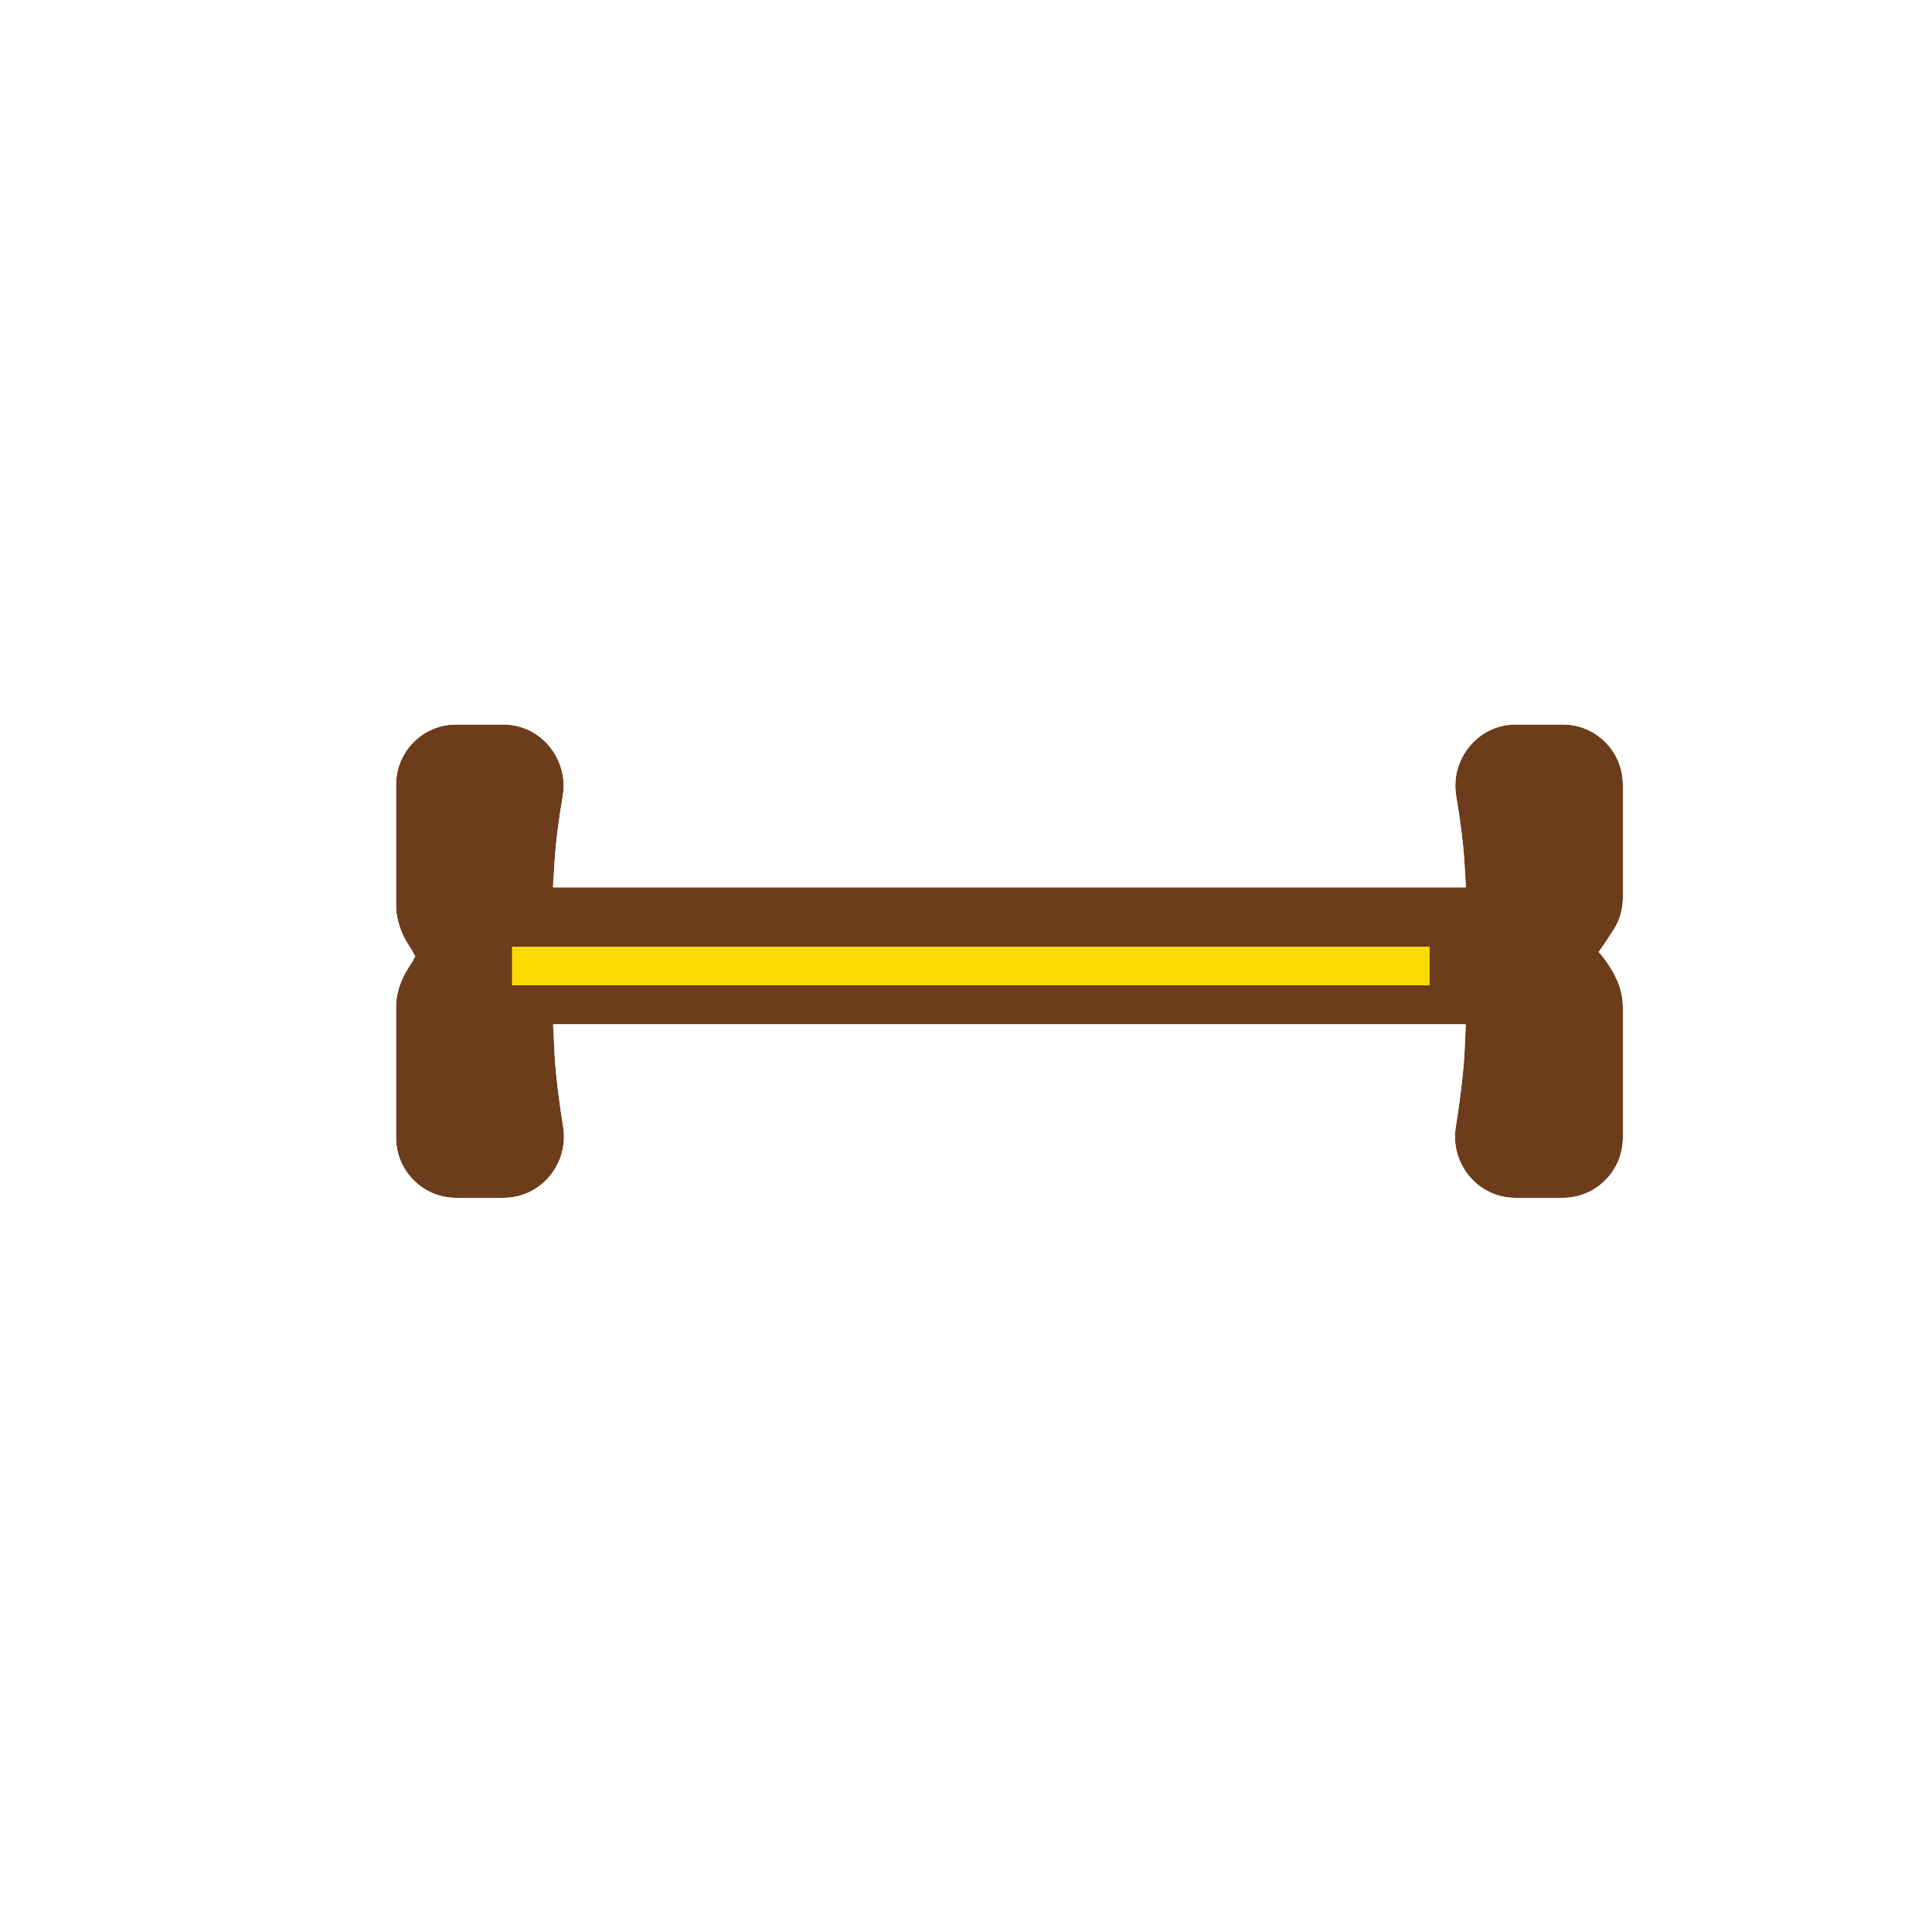 <svg width="200" height="200" viewBox="0 0 200 200" fill="none" xmlns="http://www.w3.org/2000/svg">
<g filter="url(#filter0_d_12_110)">
<path d="M48.111 125H43.217C39.783 125 37 122.208 37 118.764V105.238C37 103.232 37.965 101.577 38.706 100.555C38.845 100.363 38.895 99.714 38.649 99.368C37.878 98.287 37 96.653 37 94.66V82.236C37 78.792 39.783 76 43.217 76H48.07C52.039 76 54.89 79.624 54.256 83.393C53.849 85.807 53.401 89.004 53.343 91.53C53.331 92.047 53.337 92.489 53.355 92.859H147.644C147.663 92.489 147.669 92.047 147.657 91.53C147.599 89.004 147.151 85.807 146.744 83.393C146.11 79.624 148.961 76 152.93 76H157.783C161.217 76 164 78.792 164 82.236V93.948C164 95.017 163.727 96.136 163.106 97.144C162.588 97.985 162.014 98.82 161.487 99.549C162.424 100.613 164 102.678 164 105.238V118.764C164 122.208 161.217 125 157.783 125H152.888C148.964 125 146.096 121.444 146.7 117.675C147.108 115.126 147.581 111.627 147.654 108.829C147.672 108.119 147.662 107.523 147.633 107.039H53.367C53.338 107.523 53.328 108.119 53.346 108.829C53.419 111.627 53.892 115.126 54.3 117.675C54.904 121.444 52.036 125 48.111 125Z" fill="#6D3C1B"/>
<path d="M43.217 127.5H48.111C53.635 127.5 57.606 122.507 56.769 117.279C56.403 114.995 56 112.027 55.875 109.539H145.125C145 112.027 144.597 114.995 144.231 117.28C143.393 122.507 147.365 127.5 152.888 127.5H157.783C162.605 127.5 166.5 123.581 166.5 118.764V105.238C166.5 102.851 165.527 100.859 164.586 99.468C164.806 99.137 165.024 98.797 165.235 98.455C166.12 97.018 166.5 95.437 166.5 93.948V82.236C166.5 77.419 162.605 73.5 157.783 73.5H152.93C147.337 73.5 143.401 78.591 144.279 83.808C144.614 85.798 144.963 88.246 145.101 90.359H55.899C56.037 88.246 56.386 85.798 56.721 83.808C57.599 78.591 53.663 73.5 48.07 73.5H43.217C38.395 73.5 34.5 77.419 34.5 82.236V94.66C34.5 96.873 35.286 98.701 36.073 99.999C35.311 101.247 34.5 103.057 34.5 105.238V118.764C34.5 123.581 38.395 127.5 43.217 127.5Z" stroke="white" stroke-width="5"/>
</g>
<path d="M53 98H148V102H53V98Z" fill="#FCD900"/>
<defs>
<filter id="filter0_d_12_110" x="32" y="70" width="141" height="60" filterUnits="userSpaceOnUse" color-interpolation-filters="sRGB">
<feFlood flood-opacity="0" result="BackgroundImageFix"/>
<feColorMatrix in="SourceAlpha" type="matrix" values="0 0 0 0 0 0 0 0 0 0 0 0 0 0 0 0 0 0 127 0" result="hardAlpha"/>
<feOffset dx="4" dy="-1"/>
<feComposite in2="hardAlpha" operator="out"/>
<feColorMatrix type="matrix" values="0 0 0 0 0 0 0 0 0 0 0 0 0 0 0 0 0 0 0.25 0"/>
<feBlend mode="normal" in2="BackgroundImageFix" result="effect1_dropShadow_12_110"/>
<feBlend mode="normal" in="SourceGraphic" in2="effect1_dropShadow_12_110" result="shape"/>
</filter>
</defs>
</svg>

